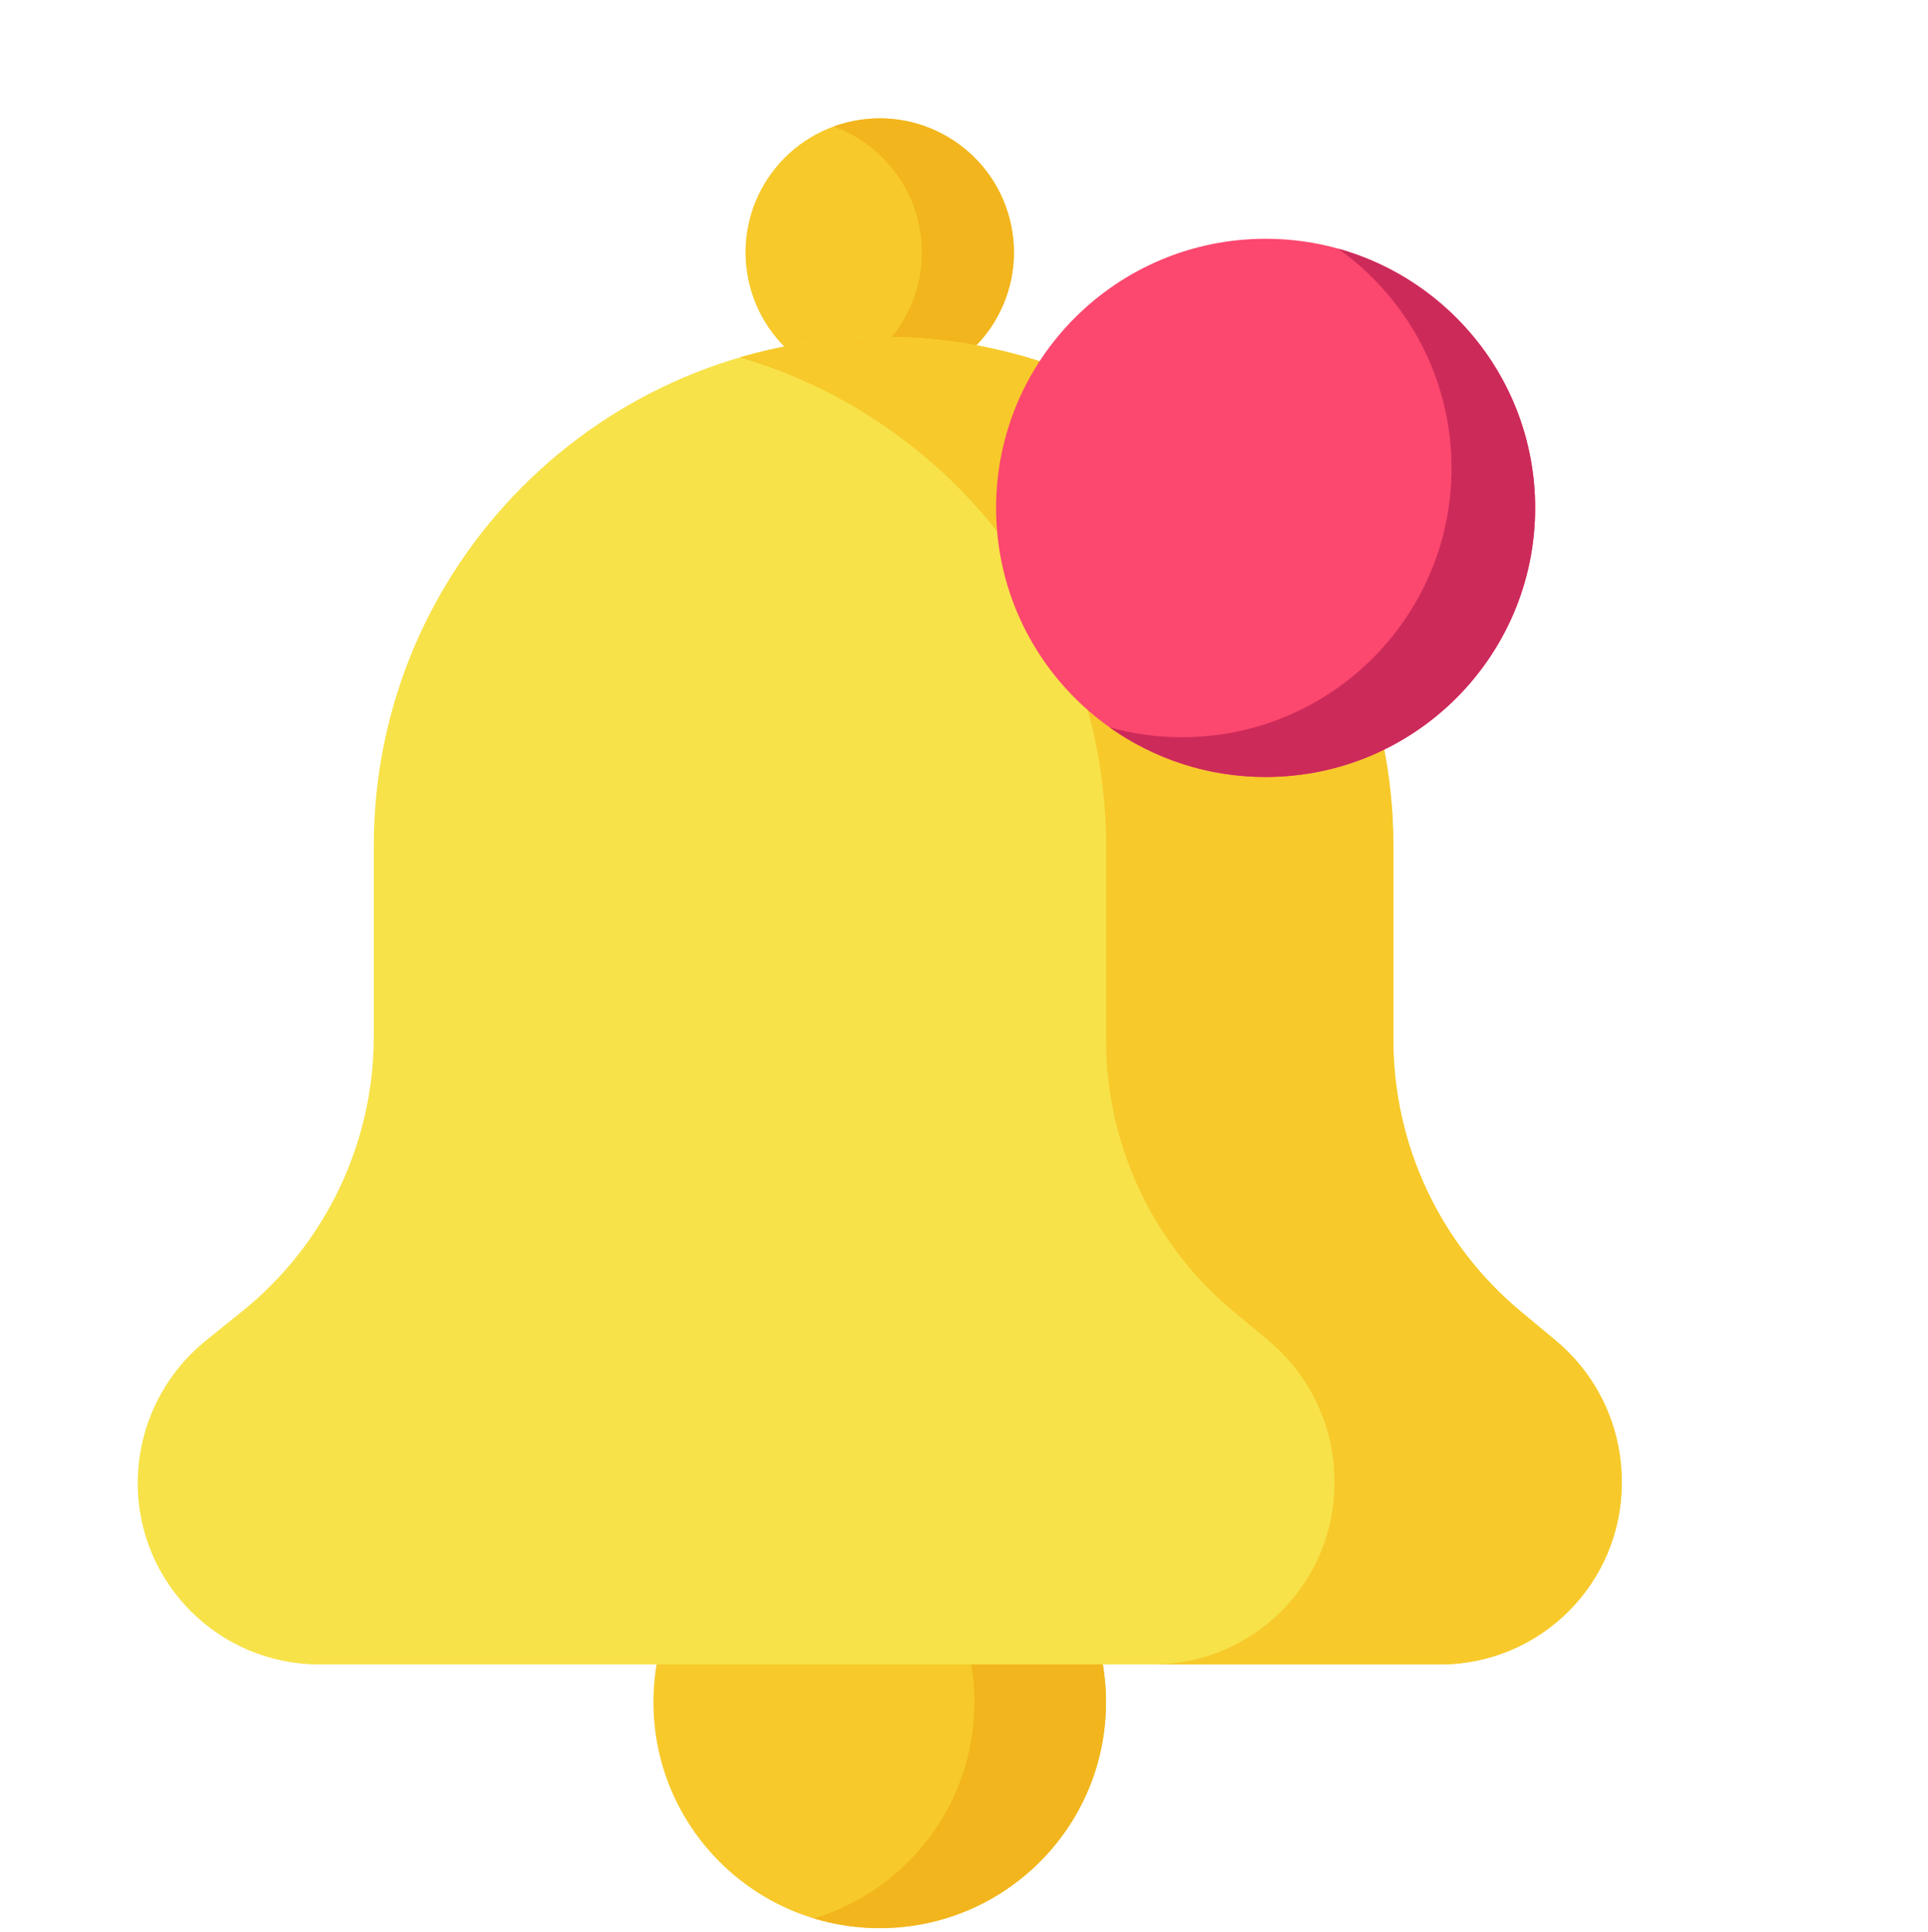 <?xml version="1.0" encoding="UTF-8" standalone="no"?>
<svg
   xmlns:dc="http://purl.org/dc/elements/1.1/"
   xmlns:cc="http://creativecommons.org/ns#"
   xmlns:rdf="http://www.w3.org/1999/02/22-rdf-syntax-ns#"
   xmlns:svg="http://www.w3.org/2000/svg"
   xmlns="http://www.w3.org/2000/svg"
   xmlns:sodipodi="http://sodipodi.sourceforge.net/DTD/sodipodi-0.dtd"
   xmlns:inkscape="http://www.inkscape.org/namespaces/inkscape"
   viewBox="-36 1 511 512"
   version="1.1"
   id="svg20"
   sodipodi:docname="notification-with-red-circle.svg"
   inkscape:version="0.92.4 (5da689c313, 2019-01-14)">
  <defs
     id="defs24" />
  <sodipodi:namedview
     pagecolor="#ffffff"
     bordercolor="#666666"
     borderopacity="1"
     objecttolerance="10"
     gridtolerance="10"
     guidetolerance="10"
     inkscape:pageopacity="0"
     inkscape:pageshadow="2"
     inkscape:window-width="708"
     inkscape:window-height="480"
     id="namedview22"
     showgrid="false"
     inkscape:zoom="0.4609375"
     inkscape:cx="309.63037"
     inkscape:cy="353.59182"
     inkscape:window-x="0"
     inkscape:window-y="0"
     inkscape:window-maximized="0"
     inkscape:current-layer="svg20" />
  <path
     d="m257.129 452.129c0-33.066-26.848-59.871-59.969-59.871s-59.969 26.805-59.969 59.871 26.848 59.871 59.969 59.871 59.969-26.805 59.969-59.871zm0 0"
     fill="#f7c92b"
     id="path2" />
  <path
     d="m197.16 392.258c-6.062 0-11.914.906-17.43 2.578 24.617 7.453 42.539 30.277 42.539 57.293 0 27.012-17.922 49.84-42.539 57.293 5.516 1.672 11.367 2.578 17.43 2.578 33.121 0 59.969-26.805 59.969-59.871s-26.848-59.871-59.969-59.871zm0 0"
     fill="#f2b51d"
     id="path4" />
  <path
     d="m204.168 102.699c-19.262 3.863-38.008-8.59-41.879-27.82-3.871-19.227 8.605-37.945 27.863-41.809 19.258-3.863 38.008 8.59 41.879 27.82 3.867 19.227-8.605 37.945-27.863 41.809zm0 0"
     fill="#f7c92b"
     id="path6" />
  <path
     d="m232.031 60.891c-3.871-19.23-22.621-31.684-41.879-27.82-1.793.359-3.523.852-5.191 1.453 11.242 4.109 20.145 13.789 22.676 26.367 3.512 17.438-6.426 34.457-22.672 40.355 5.945 2.172 12.543 2.789 19.203 1.453 19.258-3.863 31.73-22.582 27.863-41.809zm0 0"
     fill="#f2b51d"
     id="path8" />
  <path
     d="m345.691 442.109h-297.062c-26.582 0-48.129-21.512-48.129-48.047 0-14.691 6.66-28.594 18.113-37.816l9.543-7.688c22.074-17.773 34.91-44.566 34.91-72.879v-50.496c0-74.504 60.492-134.898 135.117-134.898 74.621 0 135.117 60.395 135.117 134.898v51.43c0 27.777 12.355 54.125 33.727 71.914l9.293 7.734c11.09 9.23 17.5 22.902 17.5 37.316v.484c0 26.535-21.547 48.047-48.129 48.047zm0 0"
     fill="#f7e249"
     id="path10" />
  <path
     d="m376.32 356.262-9.293-7.734c-21.371-17.793-33.727-44.137-33.727-71.918v-51.43c0-74.5-60.496-134.898-135.117-134.898-13.223 0-25.996 1.906-38.07 5.441 56.086 16.41 97.047 68.156 97.047 129.457v51.43c0 27.781 12.355 54.125 33.727 71.918l9.297 7.734c11.086 9.23 17.5 22.902 17.5 37.316v.484c0 26.535-21.547 48.047-48.129 48.047h76.141c26.578 0 48.125-21.512 48.125-48.047v-.484c0-14.414-6.41-28.086-17.5-37.316zm0 0"
     fill="#f7c92b"
     id="path12" />
  <g
     id="g4538"
     transform="matrix(0.616,0,0,0.616,99.792,64.285)">
    <path
       id="path14"
       d="M 440.078,115.777 C 440.078,51.836 388.16,0 324.113,0 260.066,0 208.145,51.836 208.145,115.777 c 0,63.941 51.922,115.777 115.969,115.777 64.047,0 115.965,-51.836 115.965,-115.777 z m 0,0"
       inkscape:connector-curvature="0"
       style="fill:#fc476e" />
    <path
       id="path16"
       d="m 355.23,4.223 c 29.574,20.98 48.867,55.461 48.867,94.441 0,63.941 -51.918,115.777 -115.965,115.777 -10.781,0 -21.215,-1.473 -31.117,-4.223 18.938,13.438 42.094,21.336 67.098,21.336 64.043,0 115.965,-51.836 115.965,-115.777 0,-53.18 -35.914,-97.977 -84.848,-111.555 z m 0,0"
       inkscape:connector-curvature="0"
       style="fill:#cc2b5a" />
  </g>
</svg>
